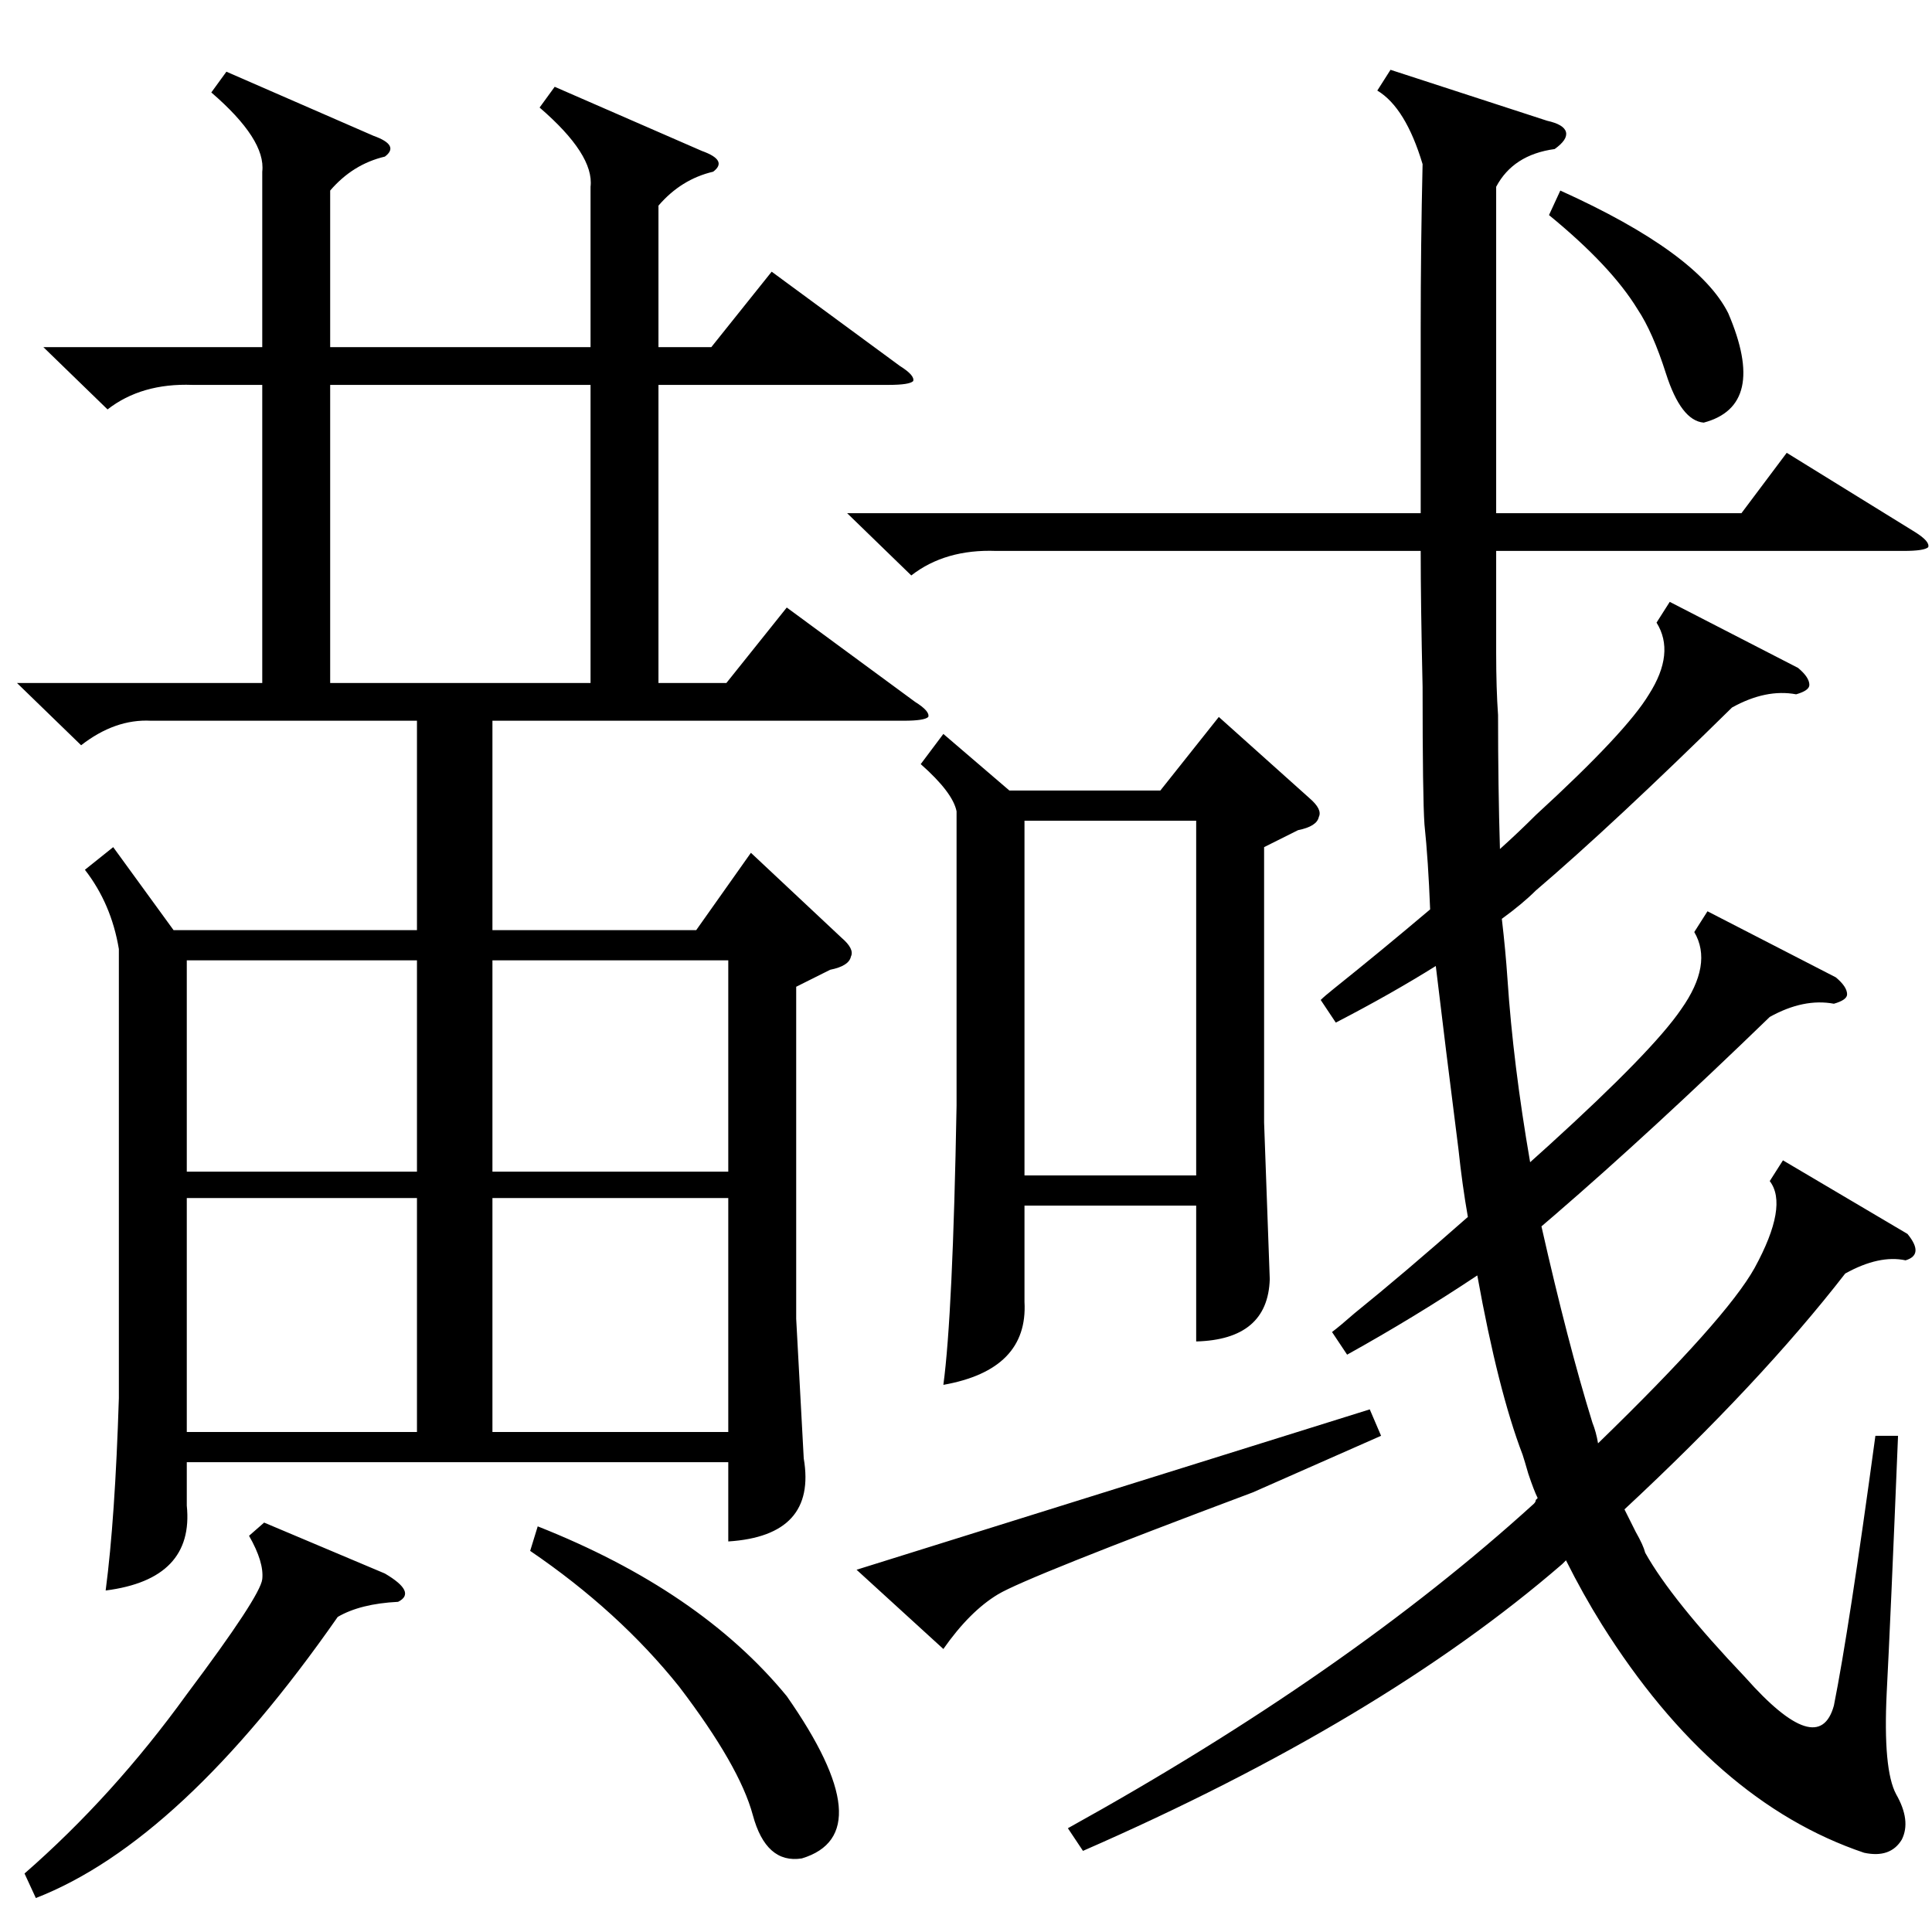 <?xml version="1.0" standalone="no"?>
<!DOCTYPE svg PUBLIC "-//W3C//DTD SVG 1.1//EN" "http://www.w3.org/Graphics/SVG/1.1/DTD/svg11.dtd" >
<svg xmlns="http://www.w3.org/2000/svg" xmlns:xlink="http://www.w3.org/1999/xlink" version="1.1" viewBox="0 -205 1024 1024">
  <g transform="matrix(1 0 0 -1 0 819)">
   <path fill="currentColor"
d="M294 978l78 -34q14 -5 6 -11q-17 -4 -29 -18v-75h28l32 40l68 -50q8 -5 7 -8q-2 -2 -13 -2h-122v-158h36l32 40l68 -50q8 -5 7 -8q-2 -2 -13 -2h-218v-111h108l29 41l48 -45q7 -6 5 -10q-1 -5 -11 -7l-18 -9v-176l4 -74q7 -41 -40 -44v42h-287v-23q4 -39 -43 -45
q5 38 7 102v238q-4 24 -18 42l15 12l32 -44h129v111h-141q-19 1 -37 -13l-34 33h130v158h-37q-27 1 -45 -13l-34 33h116v93q2 17 -27 42l8 11l78 -34q14 -5 6 -11q-17 -4 -29 -18v-83h138v85q2 17 -27 42zM737 987l83 -27q9 -2 10 -6t-6 -9q-22 -3 -31 -20v-173h130l24 32
l68 -42q8 -5 7 -8q-2 -2 -13 -2h-216v-54q0 -19 1 -33q0 -38 1 -71q10 9 19 18q48 44 60 64q14 22 4 38l7 11l68 -35q6 -5 6 -9q0 -3 -7 -5q-16 3 -34 -7q-63 -62 -104 -97q-7 -7 -18 -15q2 -17 3 -32q3 -45 12 -97l10 9q55 50 70 72q17 24 7 41l7 11l68 -35q6 -5 6 -9
q0 -3 -7 -5q-16 3 -34 -7q-63 -61 -114 -105l-7 -6q14 -62 27 -104q2 -5 3 -11q68 66 83 93q18 33 8 46l7 11l66 -39q9 -11 -1 -14q-14 3 -32 -7q-45 -58 -117 -125l6 -12q4 -7 5 -11q14 -25 53 -66q39 -44 47 -15q8 40 22 143h12q-4 -98 -6 -136q-2 -41 5 -54q8 -14 3 -24
q-6 -10 -20 -7q-80 27 -139 121q-10 16 -19 34l-2 -2q-96 -83 -254 -152l-8 12q148 82 247 172q1 1 1 2l1 1q-2 4 -5 13q-2 7 -3 10q-13 34 -24 95q-33 -22 -69 -42l-8 12q4 3 12 10q26 21 60 51q-3 17 -5 36q-7 55 -12 97q-24 -15 -53 -30l-8 12q2 2 7 6q25 20 51 42
q-1 26 -3 45q-1 14 -1 73q-1 44 -1 72h-225q-27 1 -45 -13l-34 33h304v98q0 44 1 87q-9 30 -24 39zM500 635l35 -30h80l31 39l48 -43q7 -6 5 -10q-1 -5 -11 -7l-18 -9v-146l3 -83q-1 -32 -39 -33v72h-91v-51q2 -36 -43 -44q5 37 7 148v156q-2 10 -19 25zM313 820h-138v-158
h138v158zM543 401h91v188h-91v-188zM386 389h-125v-124h125v124zM221 389h-122v-124h122v124zM261 403h125v112h-125v-112zM221 515h-122v-112h122v112zM140 217l64 -27q17 -10 7 -15q-20 -1 -32 -8q-83 -119 -160 -149l-6 13q47 41 86 95q39 52 40 61t-7 23zM281 202l4 13
q86 -34 132 -90q51 -73 8 -86q-19 -3 -26 23t-39 68q-32 40 -79 72zM664 233q-120 -45 -135 -54t-29 -29l-46 42l272 85l6 -14zM821 910l6 13q73 -33 89 -65q21 -49 -13 -58q-12 1 -20 26q-7 22 -15 34q-14 23 -47 50z" />
  </g>

</svg>
